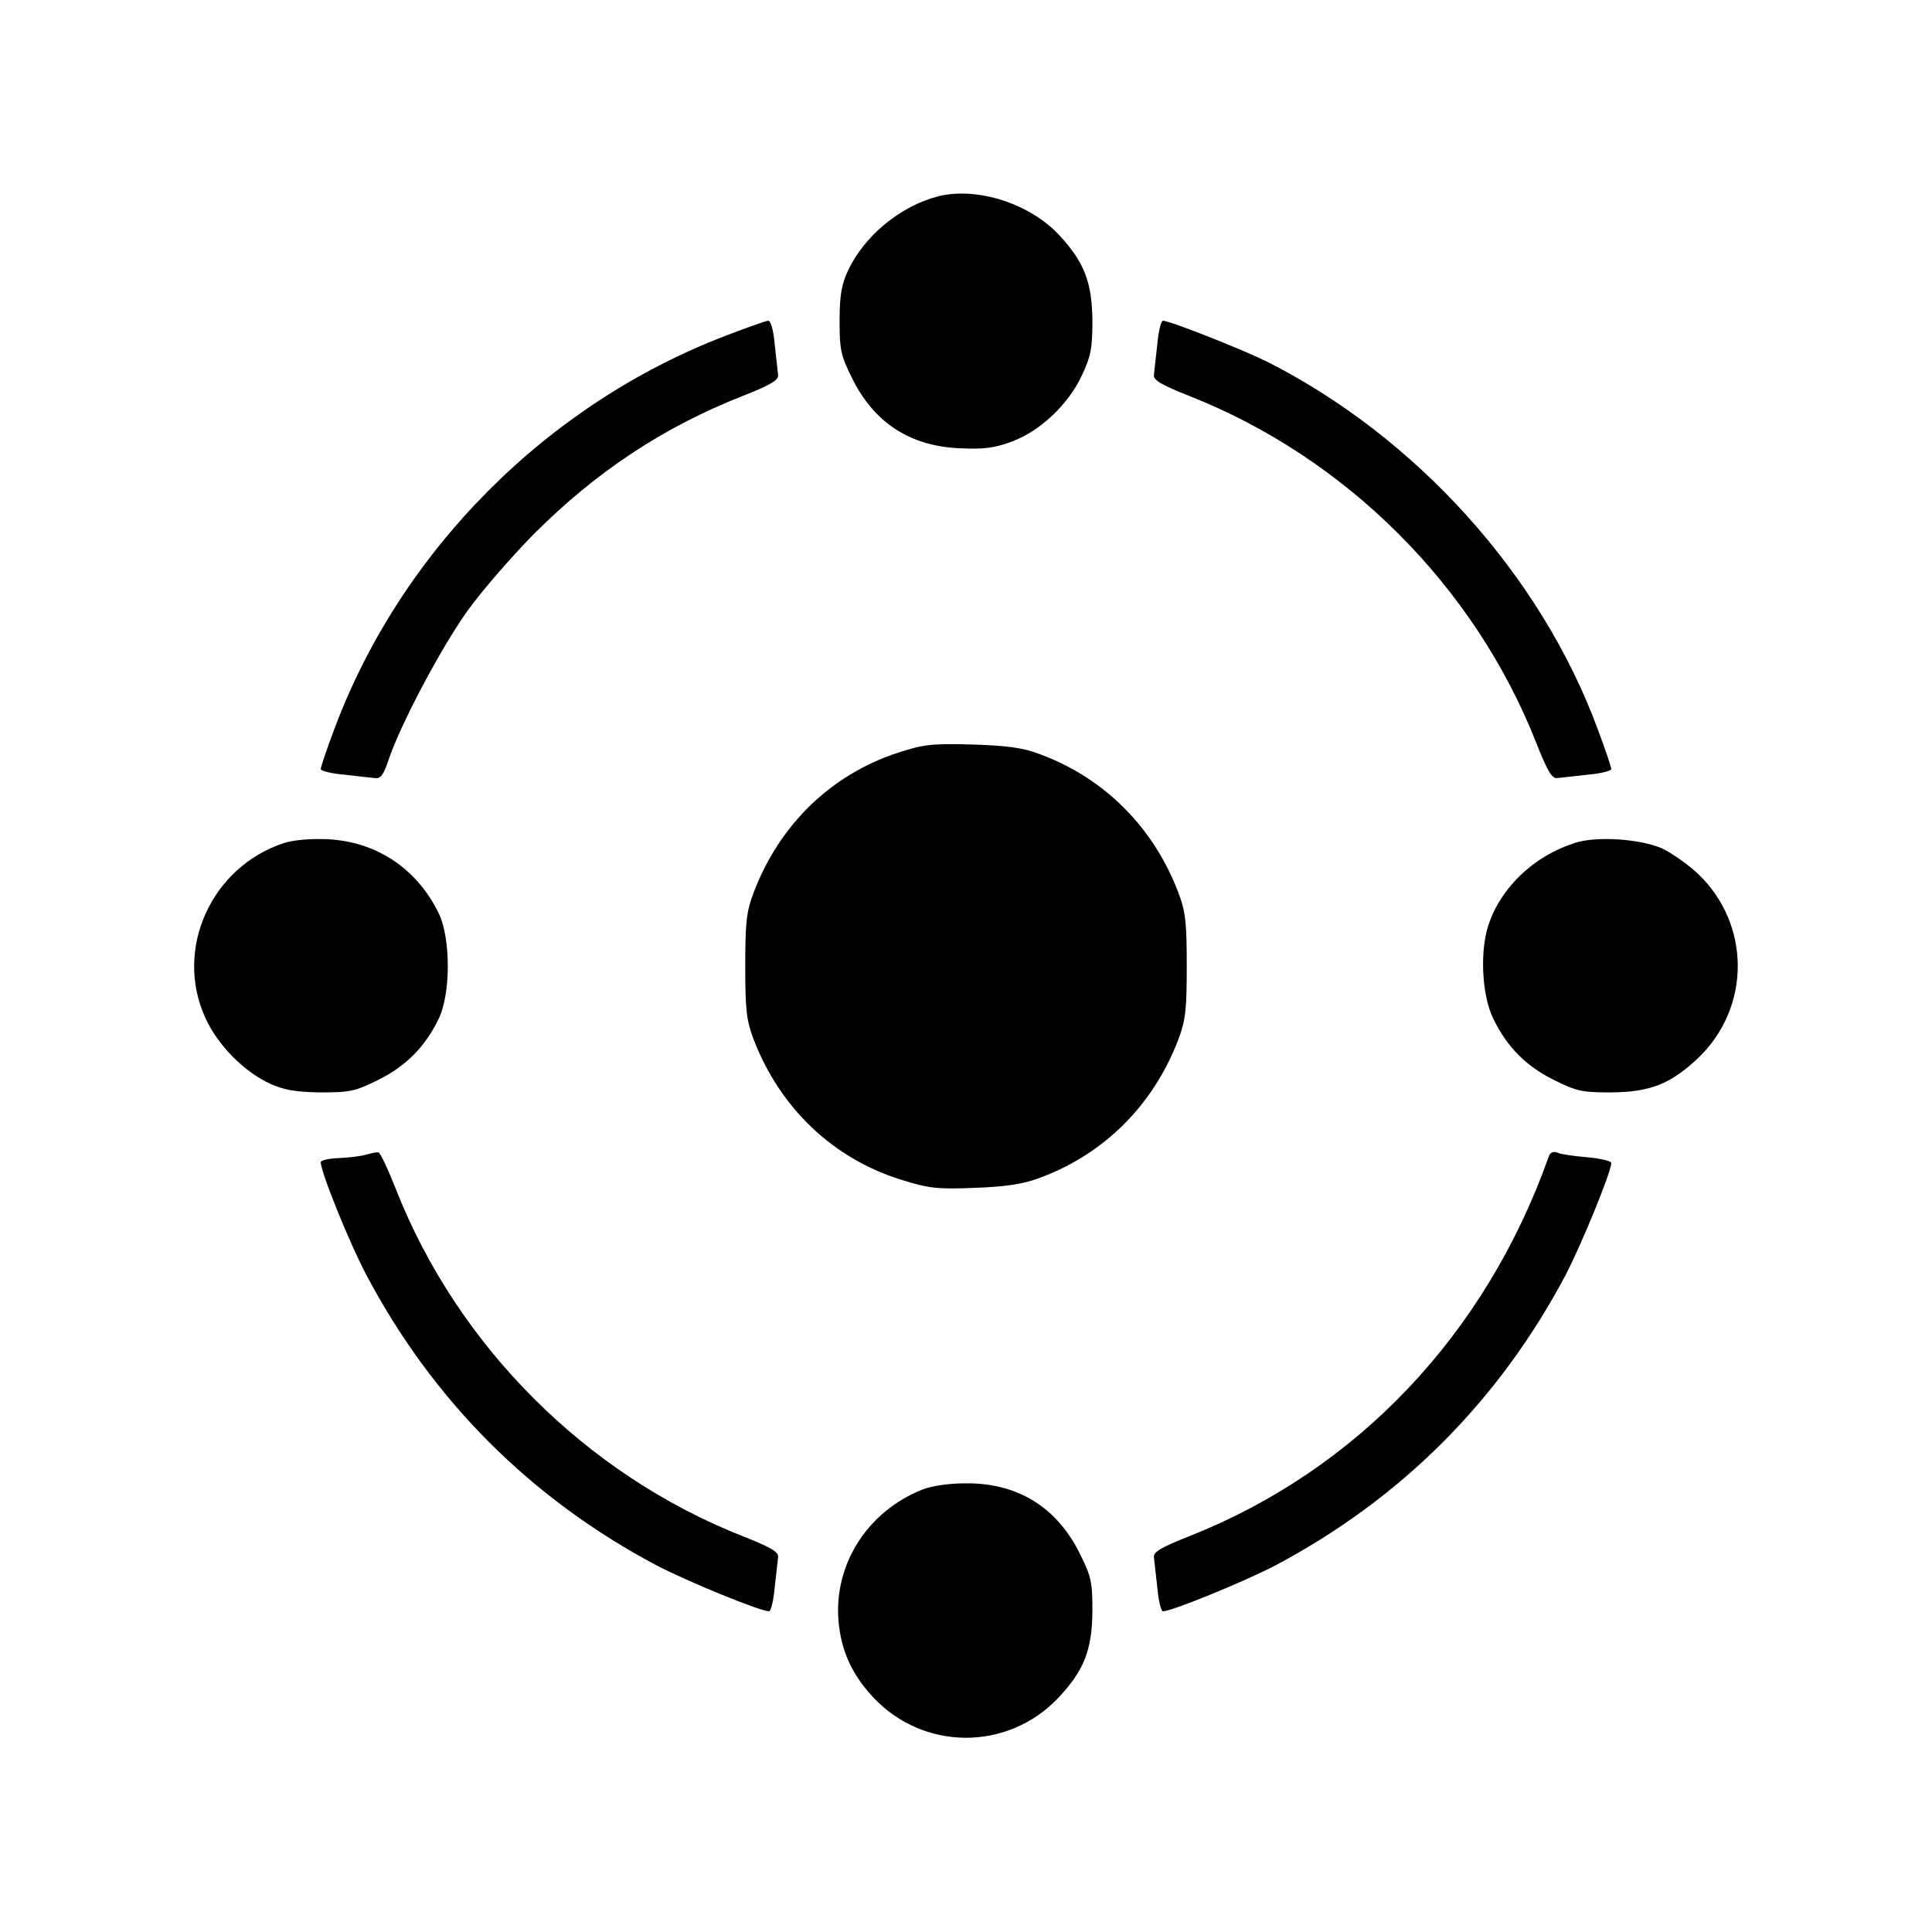 <?xml version="1.0" standalone="no"?>
<!DOCTYPE svg PUBLIC "-//W3C//DTD SVG 20010904//EN"
 "http://www.w3.org/TR/2001/REC-SVG-20010904/DTD/svg10.dtd">
<svg version="1.0" xmlns="http://www.w3.org/2000/svg"
 width="512pt" height="512pt" viewBox="0 0 512 512"
 preserveAspectRatio="xMidYMid meet">
<g transform="translate(0,512) scale(0.1,-0.1)"
fill="#000000" stroke="none">
<path d="M2487 4600 c-101 -26 -197 -105 -240 -198 -17 -36 -22 -66 -22 -132
0 -76 3 -92 33 -152 58 -118 154 -181 287 -186 63 -3 92 1 137 18 75 28 149
98 185 175 24 51 28 72 28 145 -1 103 -22 156 -89 228 -78 83 -216 127 -319
102z"/>
<path d="M1925 4231 c-475 -181 -862 -570 -1039 -1043 -20 -53 -36 -101 -36
-106 0 -5 28 -12 63 -15 34 -4 70 -8 81 -9 15 -2 23 9 37 52 32 93 136 290
207 390 37 52 117 144 177 205 166 166 343 283 554 366 76 30 95 42 93 56 -1
10 -5 46 -9 81 -3 35 -10 62 -17 62 -6 0 -56 -18 -111 -39z"/>
<path d="M3067 4208 c-4 -35 -8 -71 -9 -81 -2 -14 17 -26 93 -56 416 -164 756
-503 920 -919 30 -76 42 -96 56 -94 10 1 46 5 81 9 34 3 62 10 62 15 0 5 -16
53 -36 106 -151 409 -482 775 -879 975 -68 33 -255 107 -273 107 -5 0 -12 -28
-15 -62z"/>
<path d="M2379 3125 c-177 -58 -314 -191 -382 -371 -19 -50 -22 -79 -22 -194
0 -115 3 -144 22 -194 69 -181 210 -316 390 -372 73 -23 95 -26 195 -22 83 3
129 10 172 26 172 63 303 194 369 368 19 50 22 79 22 194 0 115 -3 144 -22
194 -66 174 -197 305 -369 368 -45 17 -86 22 -179 25 -106 3 -129 0 -196 -22z"/>
<path d="M753 2886 c-193 -63 -292 -281 -209 -463 33 -73 103 -144 174 -176
36 -16 67 -21 132 -22 77 0 92 3 152 33 73 36 124 87 160 161 33 66 33 216 0
282 -58 118 -165 189 -295 195 -43 2 -89 -2 -114 -10z"/>
<path d="M4173 2886 c-109 -35 -195 -118 -228 -216 -24 -71 -18 -189 13 -251
36 -74 87 -125 160 -161 60 -30 75 -33 152 -33 103 1 156 22 228 89 143 134
143 358 0 492 -27 25 -69 54 -94 66 -59 25 -174 33 -231 14z"/>
<path d="M970 2060 c-14 -4 -46 -8 -72 -9 -27 -1 -48 -6 -48 -11 0 -26 76
-214 121 -299 177 -334 436 -593 770 -770 83 -43 273 -121 297 -121 5 0 12 28
15 63 4 34 8 70 9 80 2 14 -18 26 -94 56 -416 164 -756 505 -919 920 -21 53
-41 96 -46 97 -4 1 -19 -2 -33 -6z"/>
<path d="M4104 2054 c-167 -470 -507 -829 -952 -1005 -76 -30 -96 -42 -94 -56
1 -10 5 -46 9 -80 3 -35 10 -63 15 -63 24 0 214 78 297 121 334 177 593 436
770 770 43 83 121 273 121 297 0 5 -28 12 -62 15 -35 3 -71 8 -80 12 -12 5
-20 1 -24 -11z"/>
<path d="M2443 1172 c-144 -58 -233 -197 -221 -347 7 -79 35 -142 92 -203 134
-143 358 -143 492 0 67 72 88 125 89 228 0 77 -3 92 -33 152 -61 124 -166 189
-305 187 -43 0 -89 -7 -114 -17z"/>
</g>
</svg>
